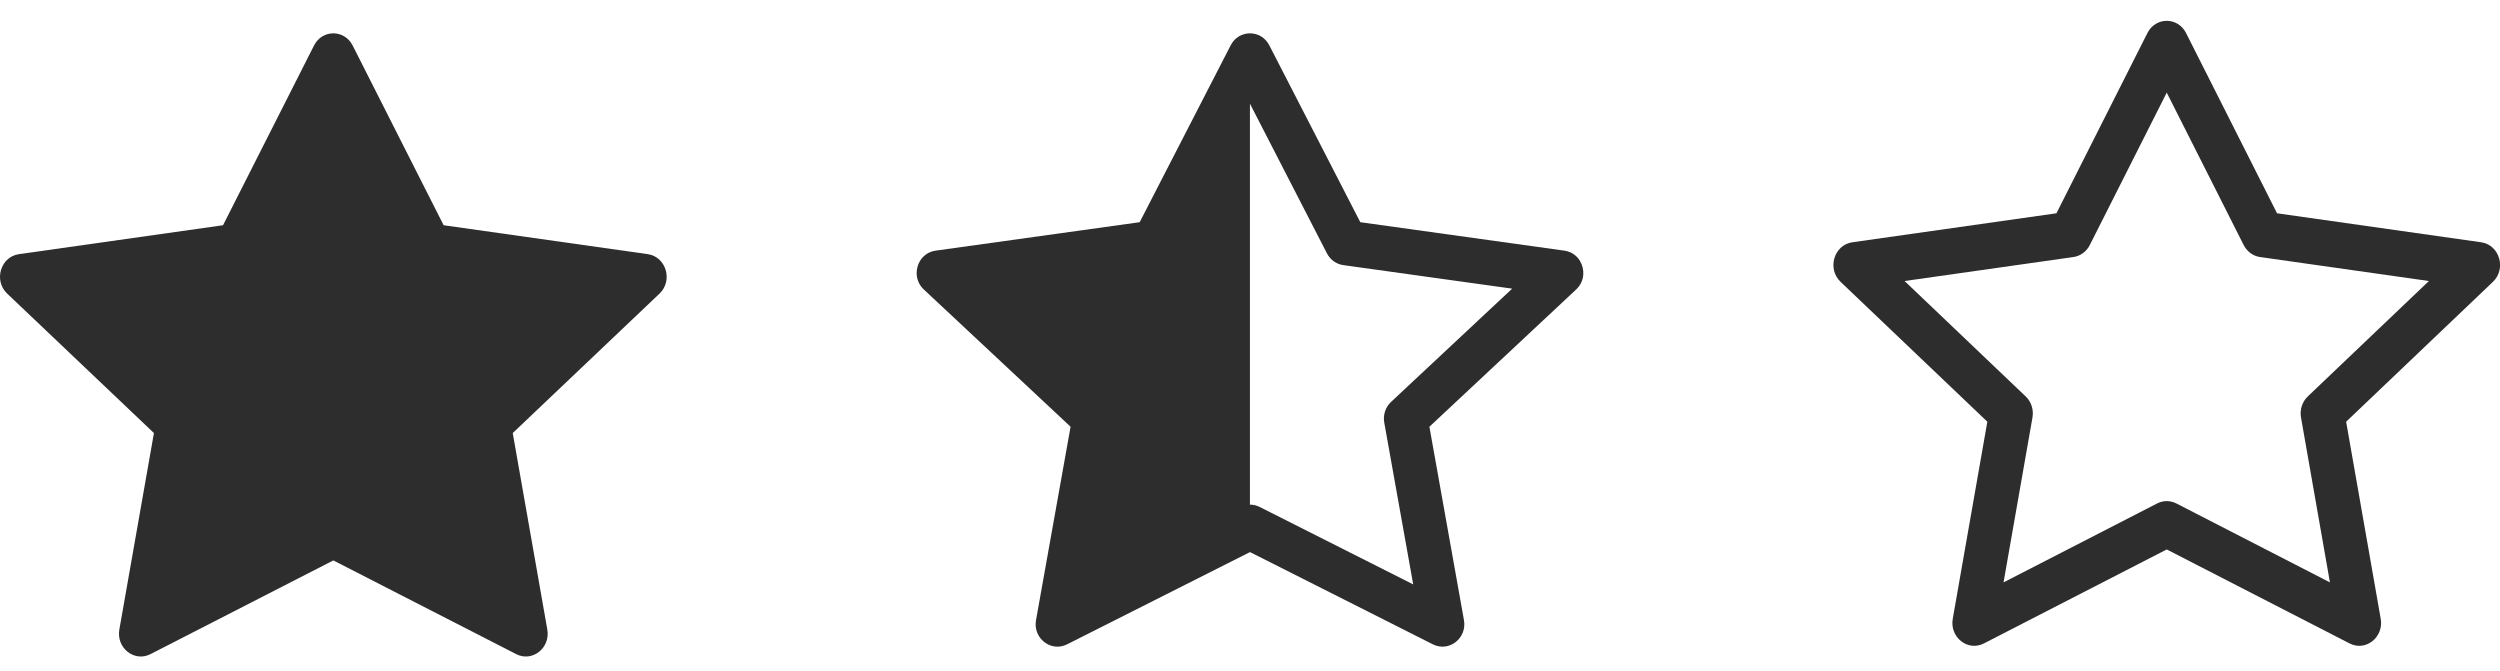 <svg width="108" height="29" viewBox="0 0 108 29" fill="none" xmlns="http://www.w3.org/2000/svg">
<path d="M6.499 28.259C5.804 28.615 5.016 27.992 5.156 27.196L6.65 18.708L0.31 12.684C-0.283 12.121 0.024 11.091 0.818 10.979L9.635 9.73L13.566 1.965C13.92 1.265 14.88 1.265 15.234 1.965L19.165 9.73L27.983 10.979C28.776 11.091 29.083 12.121 28.491 12.684L22.15 18.708L23.644 27.196C23.784 27.992 22.996 28.615 22.301 28.259L14.4 24.21L6.499 28.259Z" fill="#2D2D2D"/>
<path d="M49.234 9.599L53.166 1.956C53.342 1.613 53.669 1.441 53.997 1.44C54.326 1.439 54.656 1.611 54.833 1.956L58.765 9.599L67.582 10.828C68.063 10.895 68.365 11.293 68.397 11.72C68.4 11.769 68.401 11.819 68.397 11.869C68.38 12.098 68.282 12.326 68.09 12.506L61.75 18.435L63.243 26.789C63.383 27.572 62.596 28.186 61.9 27.835L54 23.85L46.099 27.835C46.012 27.879 45.924 27.907 45.836 27.923C45.221 28.03 44.633 27.474 44.756 26.789L46.249 18.435L39.909 12.506C39.696 12.307 39.599 12.048 39.6 11.794C39.6 11.606 39.653 11.42 39.751 11.261C39.89 11.038 40.12 10.869 40.417 10.828L49.234 9.599ZM53.997 21.8C54.14 21.8 54.283 21.833 54.415 21.899L61.05 25.246L59.8 18.256C59.741 17.926 59.852 17.589 60.093 17.363L65.325 12.47L58.031 11.453C57.729 11.411 57.466 11.222 57.324 10.946L54 4.484L53.997 4.489V21.8Z" fill="#2D2D2D"/>
<path d="M84.359 26.731C84.219 27.529 85.007 28.154 85.703 27.797L93.603 23.736L101.504 27.797C102.199 28.154 102.987 27.529 102.847 26.731L101.353 18.218L107.694 12.176C108.286 11.612 107.979 10.579 107.186 10.466L98.368 9.214L94.437 1.426C94.083 0.725 93.124 0.725 92.769 1.426L88.838 9.214L80.021 10.466C79.227 10.579 78.92 11.612 79.513 12.176L85.853 18.218L84.359 26.731ZM93.188 21.749L86.553 25.159L87.803 18.035C87.862 17.7 87.751 17.356 87.51 17.126L82.278 12.14L89.572 11.104C89.873 11.061 90.137 10.868 90.279 10.586L93.603 4.001L96.927 10.586C97.07 10.868 97.333 11.061 97.634 11.104L104.929 12.14L99.696 17.126C99.455 17.356 99.344 17.7 99.403 18.035L100.653 25.159L94.019 21.749C93.757 21.614 93.45 21.614 93.188 21.749Z" fill="#2D2D2D"/>
</svg>
